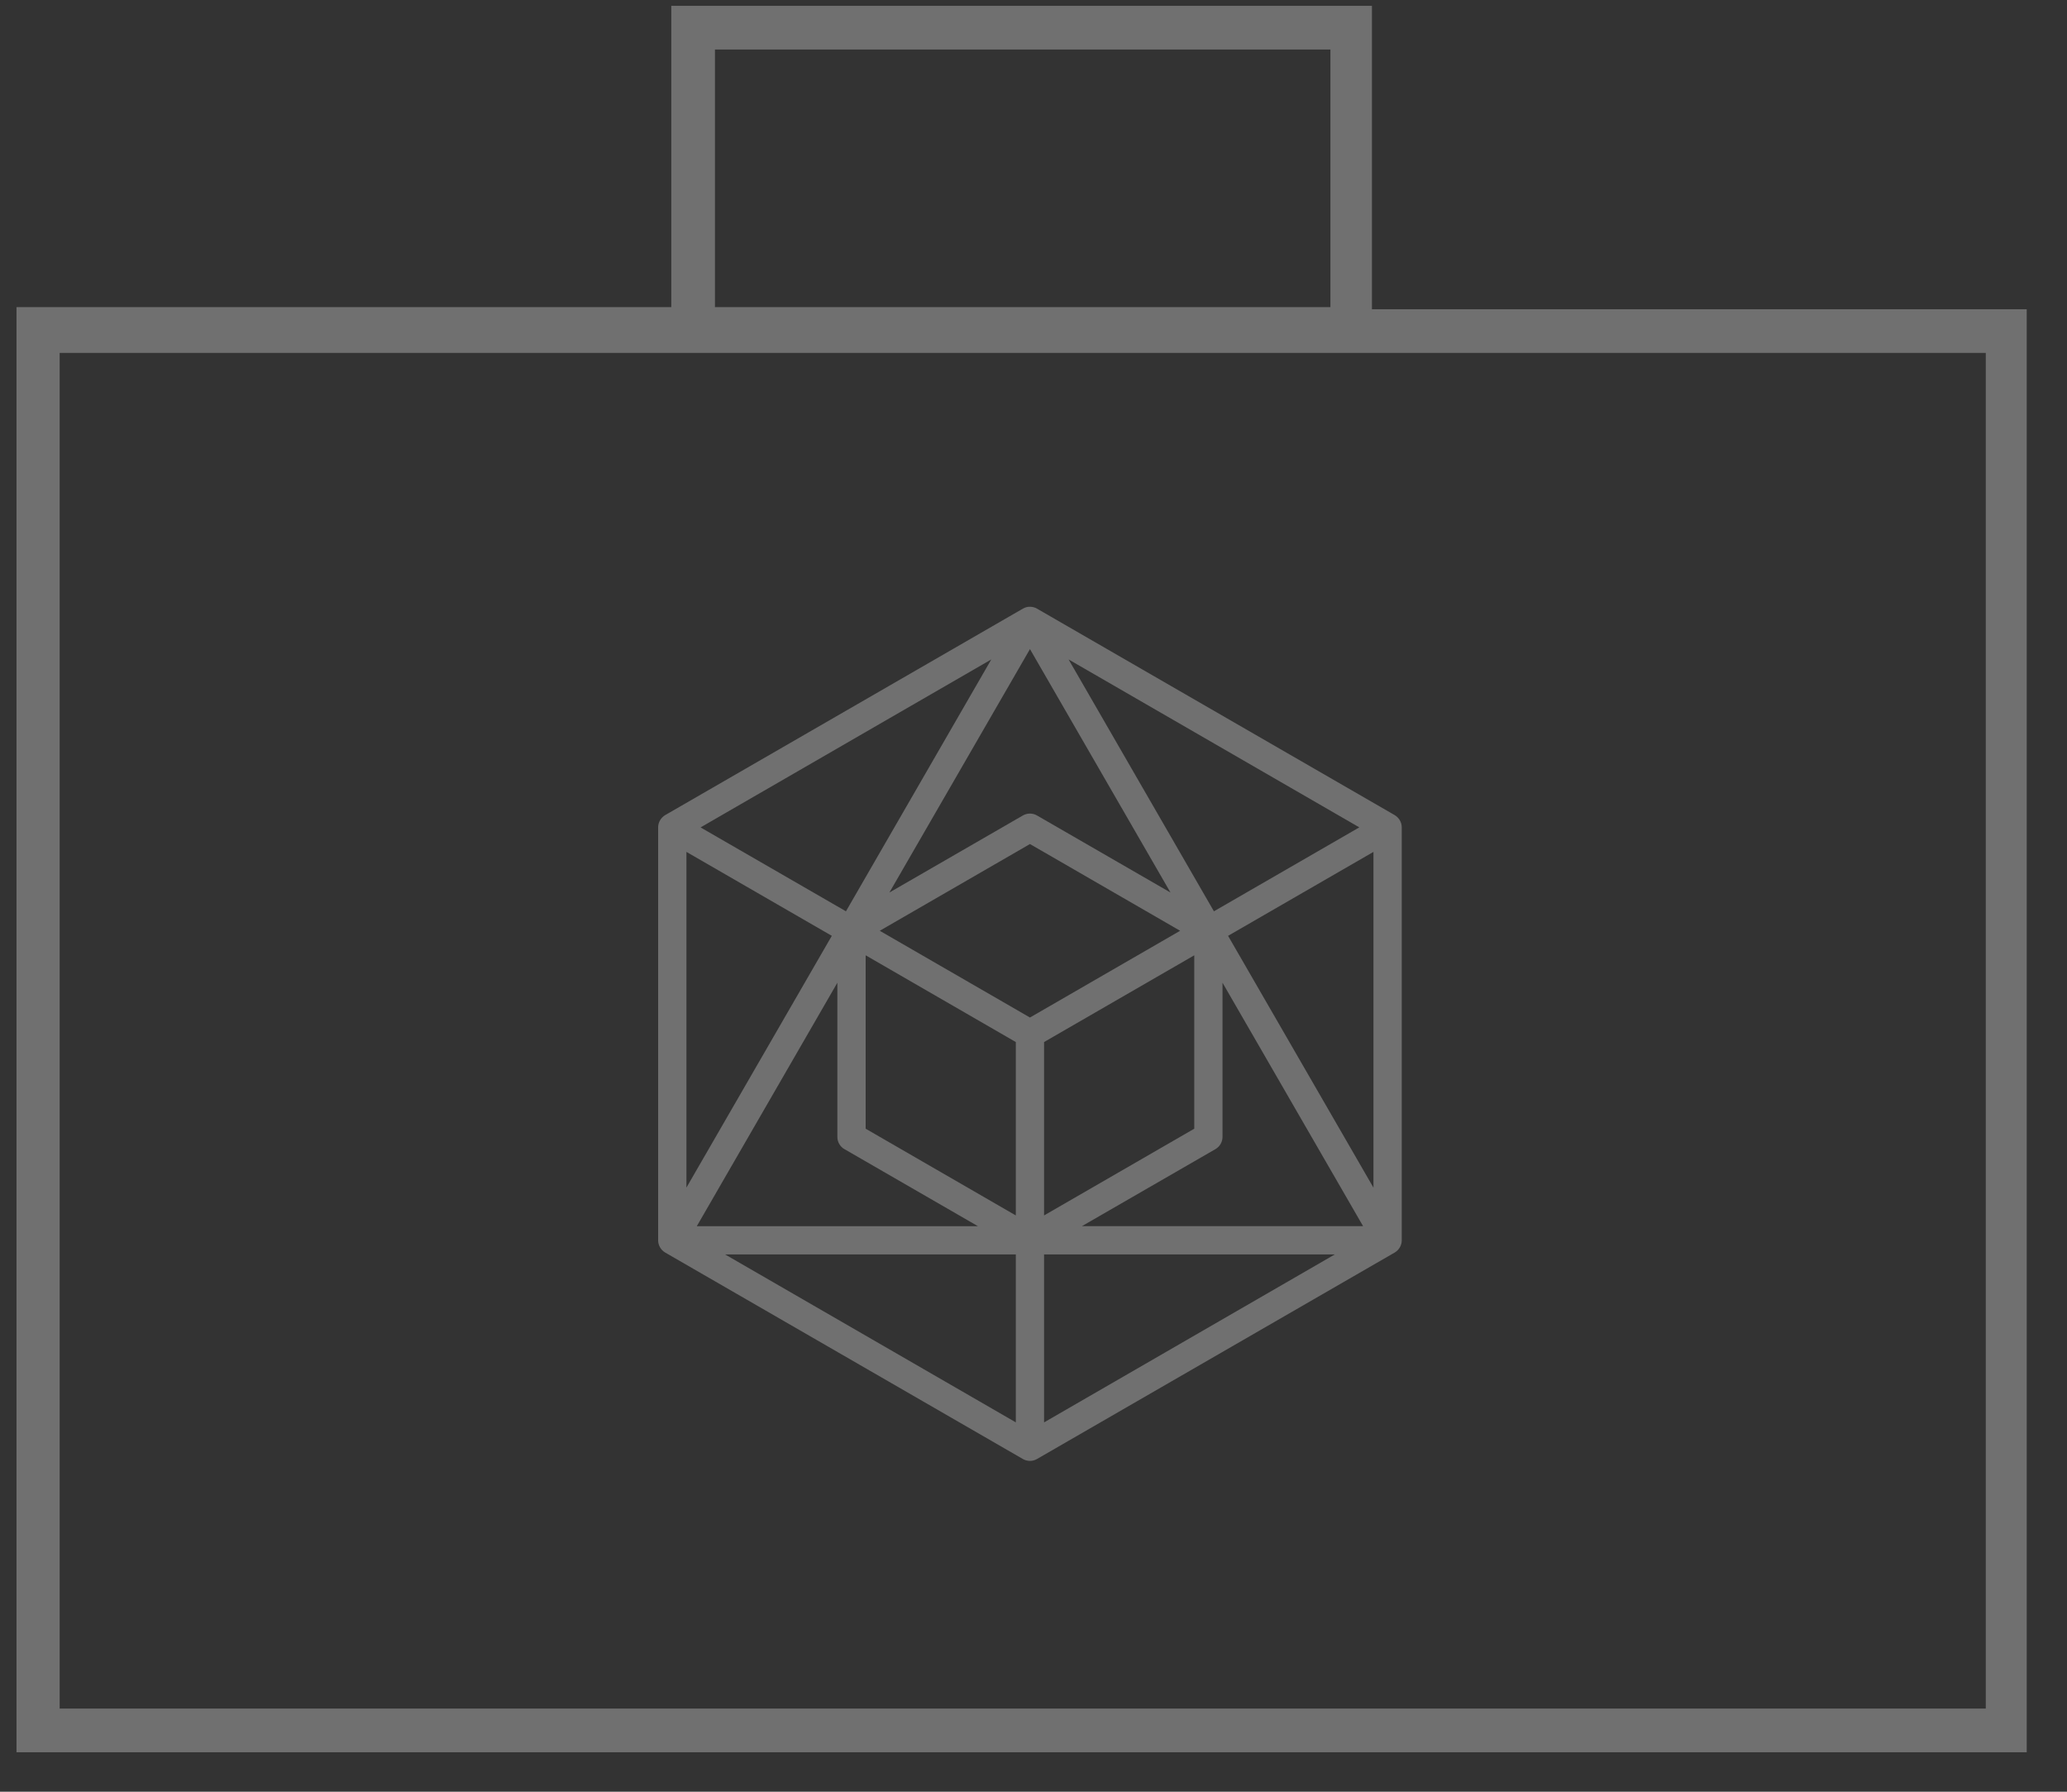 <?xml version="1.0" encoding="UTF-8"?>
<svg width="45px" height="39px" viewBox="0 0 45 39" version="1.1" xmlns="http://www.w3.org/2000/svg" xmlns:xlink="http://www.w3.org/1999/xlink">
    <rect x="0" y="0" width="45" height="39" fill="#333333" stroke="none"/>
    <!-- Generator: Sketch 47 (45396) - http://www.bohemiancoding.com/sketch -->
    <title>portfolio</title>
    <desc>Created with Sketch.</desc>
    <defs></defs>
    <g id="Page-1" stroke="none" stroke-width="1" fill="none" fill-rule="evenodd" opacity="0.3">
        <g id="Coinlist-Option2-Copy-5" transform="translate(-1223, -248)" fill="#FFFFFF">
            <g id="portfolio" transform="translate(1222.863, 247.391)">
                <path d="M14.751,0.736 L14.751,7.294 L0.496,7.294 L0.496,38.75 L44.26,38.75 L44.26,7.34 L30.005,7.34 L30.005,0.736 L14.751,0.736 Z M15.702,1.687 L29.101,1.687 L29.101,7.294 L15.702,7.294 L15.702,1.687 Z M43.369,8.291 L43.369,37.799 L1.436,37.799 L1.436,8.291 L43.369,8.291 Z" id="Page-1"></path>
                <path d="M30.5,18.351 L22.713,13.857 C22.619,13.802 22.5,13.802 22.406,13.857 L14.619,18.351 C14.525,18.407 14.465,18.508 14.465,18.618 L14.465,27.606 C14.465,27.717 14.525,27.818 14.619,27.873 L22.406,32.367 C22.453,32.394 22.506,32.408 22.56,32.408 C22.613,32.408 22.666,32.394 22.713,32.367 L30.5,27.873 C30.594,27.818 30.654,27.717 30.654,27.606 L30.654,18.618 C30.654,18.507 30.594,18.407 30.5,18.351 Z M22.56,22.757 L19.29,20.869 L22.56,18.981 L25.829,20.869 L22.56,22.757 Z M18.983,21.403 L22.252,23.291 L22.252,27.065 L18.983,25.177 L18.983,21.403 Z M22.867,23.291 L26.137,21.403 L26.137,25.177 L22.867,27.065 L22.867,23.291 Z M22.713,18.359 C22.619,18.304 22.5,18.304 22.406,18.359 L19.5,20.036 L22.56,14.738 L25.619,20.036 L22.713,18.359 Z M18.521,25.622 L21.427,27.299 L15.307,27.299 L18.367,22 L18.367,25.356 C18.367,25.466 18.425,25.567 18.521,25.623 L18.521,25.622 Z M26.598,25.622 C26.693,25.567 26.752,25.466 26.752,25.355 L26.752,22 L29.812,27.298 L23.692,27.298 L26.598,25.622 Z M23.401,14.963 L29.73,18.618 L26.565,20.445 L23.401,14.963 Z M18.554,20.445 L15.389,18.619 L21.718,14.963 L18.554,20.445 Z M18.246,20.979 L15.081,26.459 L15.081,19.152 L18.246,20.979 Z M22.252,27.914 L22.252,31.569 L15.923,27.914 L22.252,27.914 Z M22.867,27.914 L29.196,27.914 L22.867,31.57 L22.867,27.914 Z M26.873,20.979 L30.038,19.152 L30.038,26.46 L26.873,20.979 Z" id="Page-1-Copy"></path>
            </g>
        </g>
    </g>
</svg>